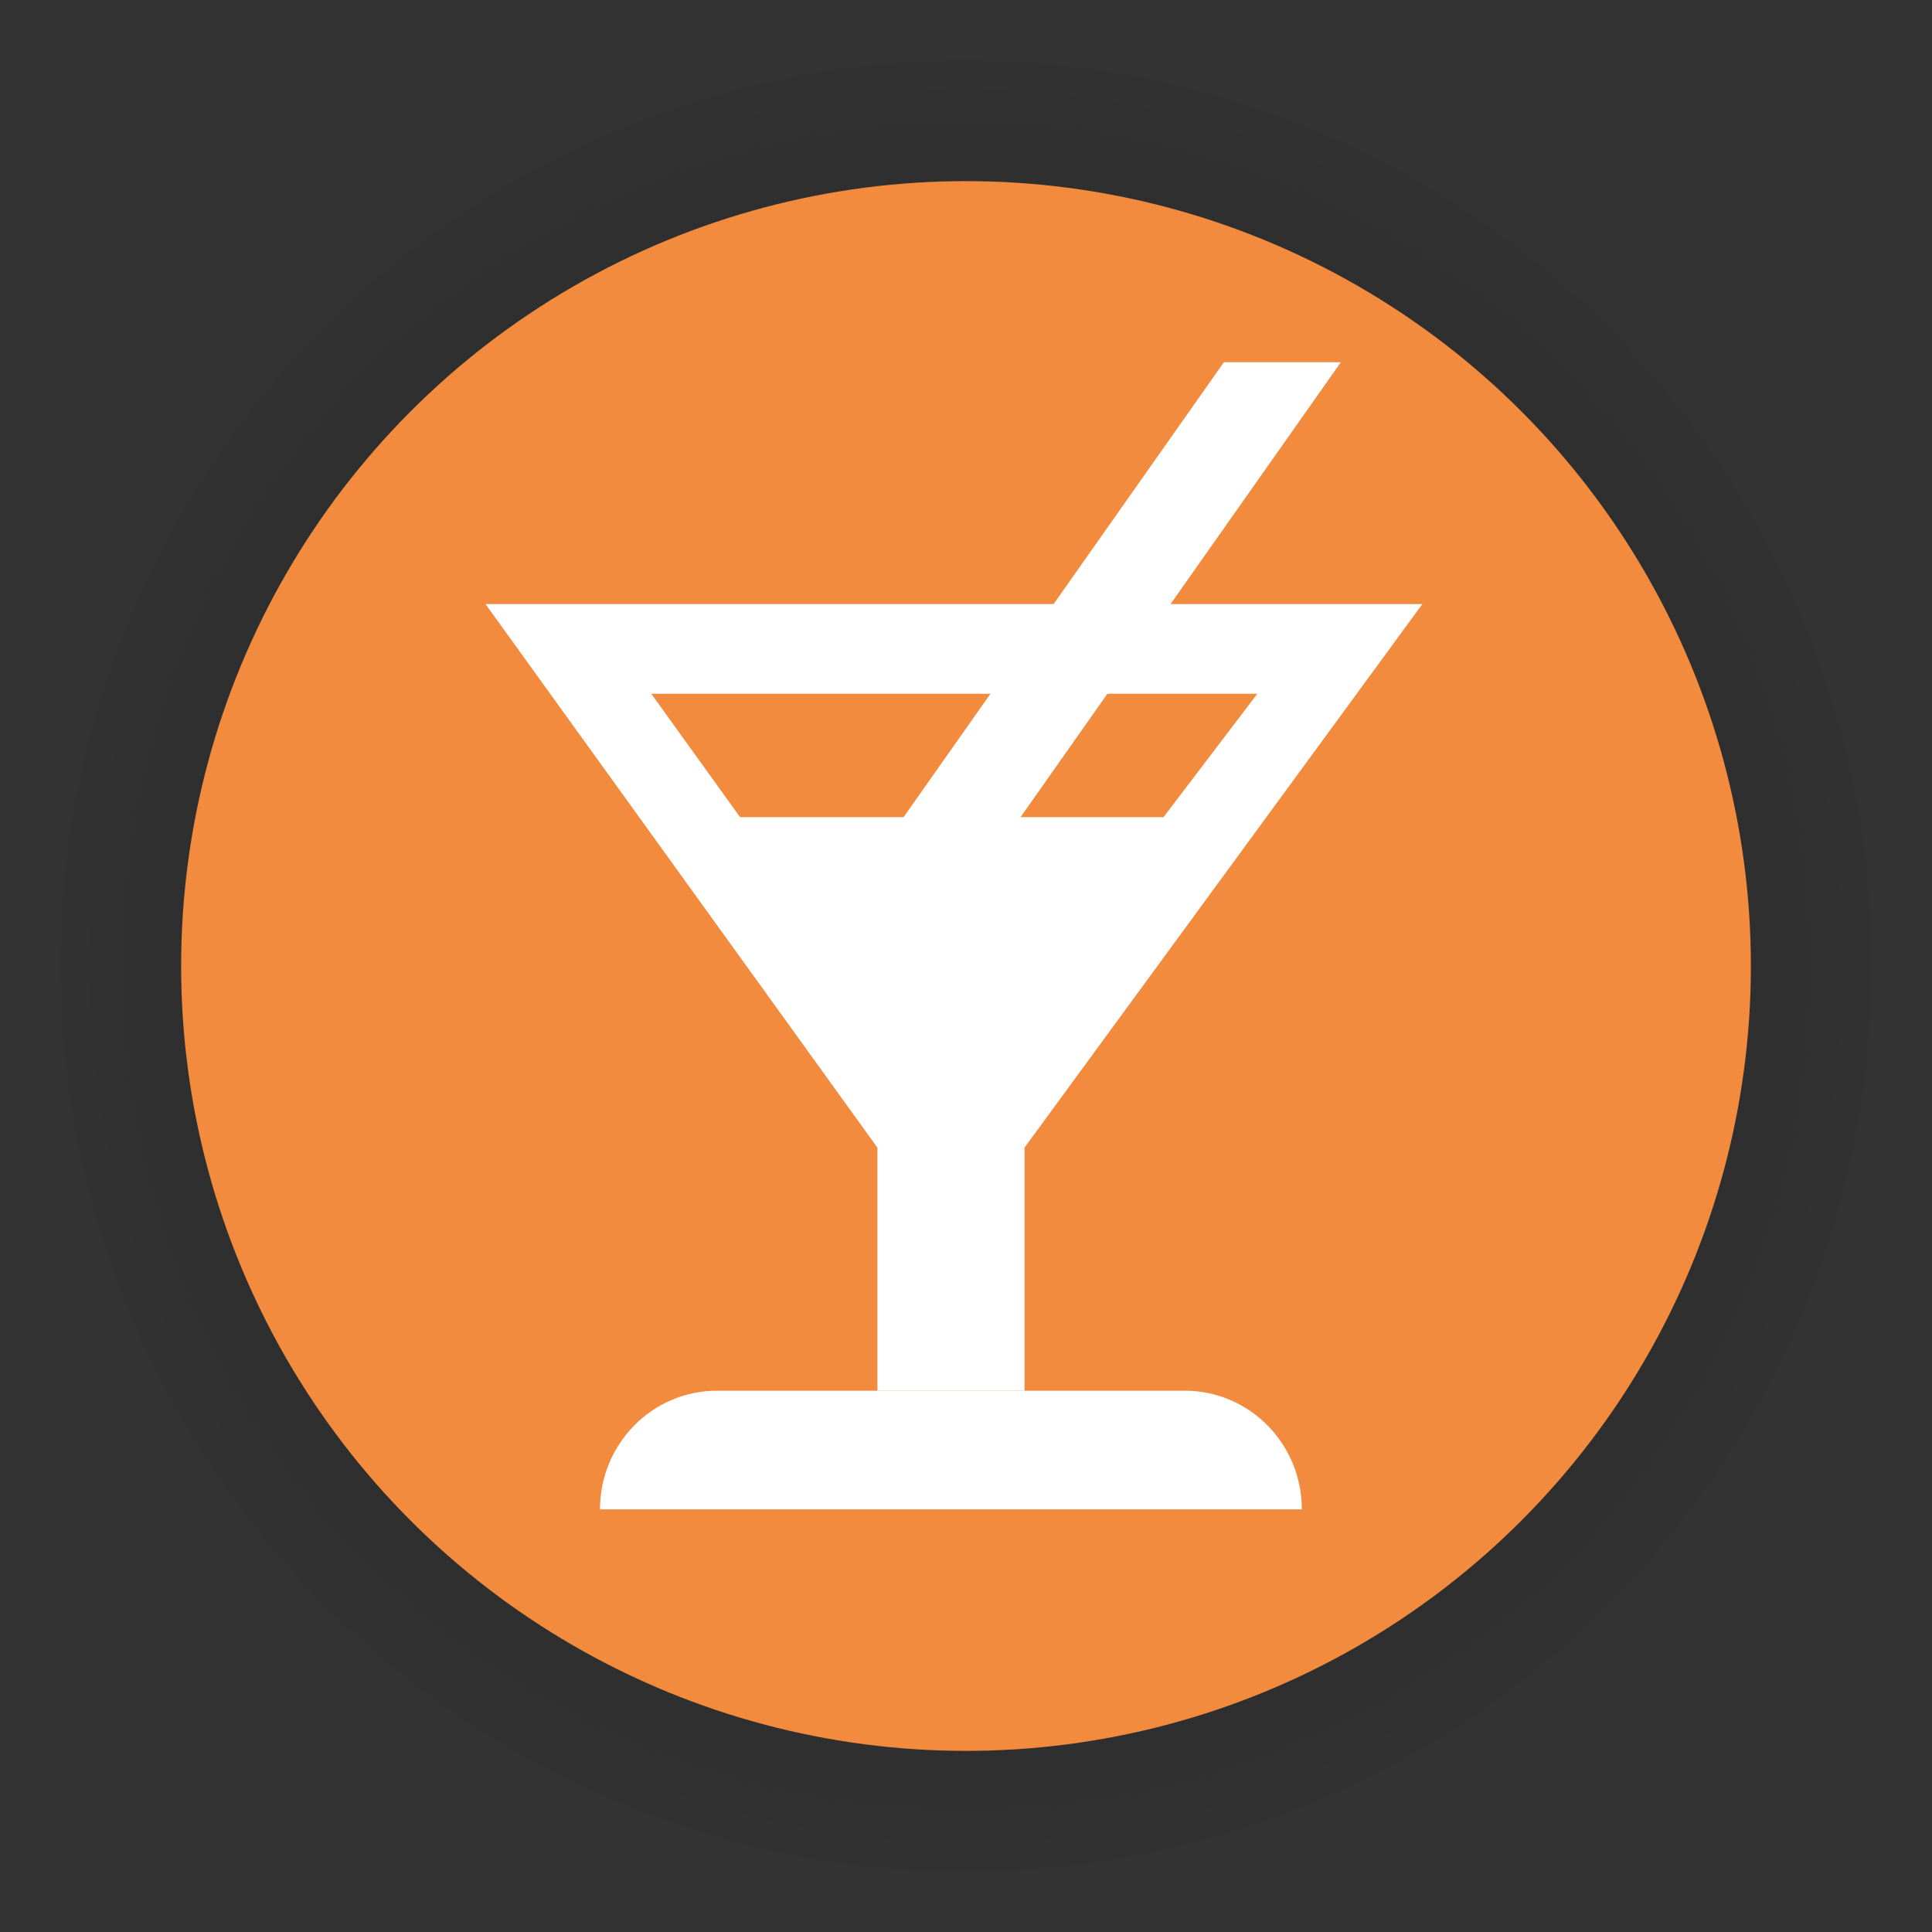 <?xml version="1.0" encoding="UTF-8"?>
<svg width="64px" height="64px" viewBox="0 0 64 64" version="1.1" xmlns="http://www.w3.org/2000/svg" xmlns:xlink="http://www.w3.org/1999/xlink">
    <rect x="0" y="0" width="64" height="64" fill="#333333" stroke="none"/>
    <title>poi_bar_i</title>
    <g id="poi_bar_i" stroke="none" stroke-width="1" fill="none" fill-rule="evenodd">
        <g id="poi/52/bounding-orange-i" transform="translate(2, 2)">
            <circle id="Oval-Shadow" fill-opacity="0.02" fill="#000000" cx="30" cy="30" r="30"></circle>
            <circle id="Oval-Shadow-2" fill-opacity="0.02" fill="#000000" cx="30" cy="30" r="29"></circle>
            <circle id="Oval-Shadow-3" fill-opacity="0.02" fill="#000000" cx="30" cy="30" r="28"></circle>
            <circle id="Oval-Shadow-4" fill-opacity="0.02" fill="#000000" cx="30" cy="30" r="27"></circle>
            <circle id="Oval-2" fill="#F28B3D" cx="30" cy="30" r="26"></circle>
        </g>
        <g id="Page-1" transform="translate(16, 12)" fill="#FFFFFF">
            <path d="M23.25,34.069 L7.75,34.069 C5.61,34.069 3.875,35.829 3.875,38 L27.125,38 C27.125,35.829 25.39,34.069 23.25,34.069" id="Fill-1"></path>
            <polygon id="Fill-3" points="24.542 0 28.417 0 15.5 18.345 11.625 18.345"></polygon>
            <path d="M8.516,15.069 L5.575,10.982 L25.65,10.982 L22.543,15.069 L8.516,15.069 Z M0.083,8.011 L13.065,26.017 L13.065,34.069 L17.938,34.069 L17.938,26.017 L31.117,8.011 L0.083,8.011 Z" id="Fill-5"></path>
        </g>
    </g>
</svg>